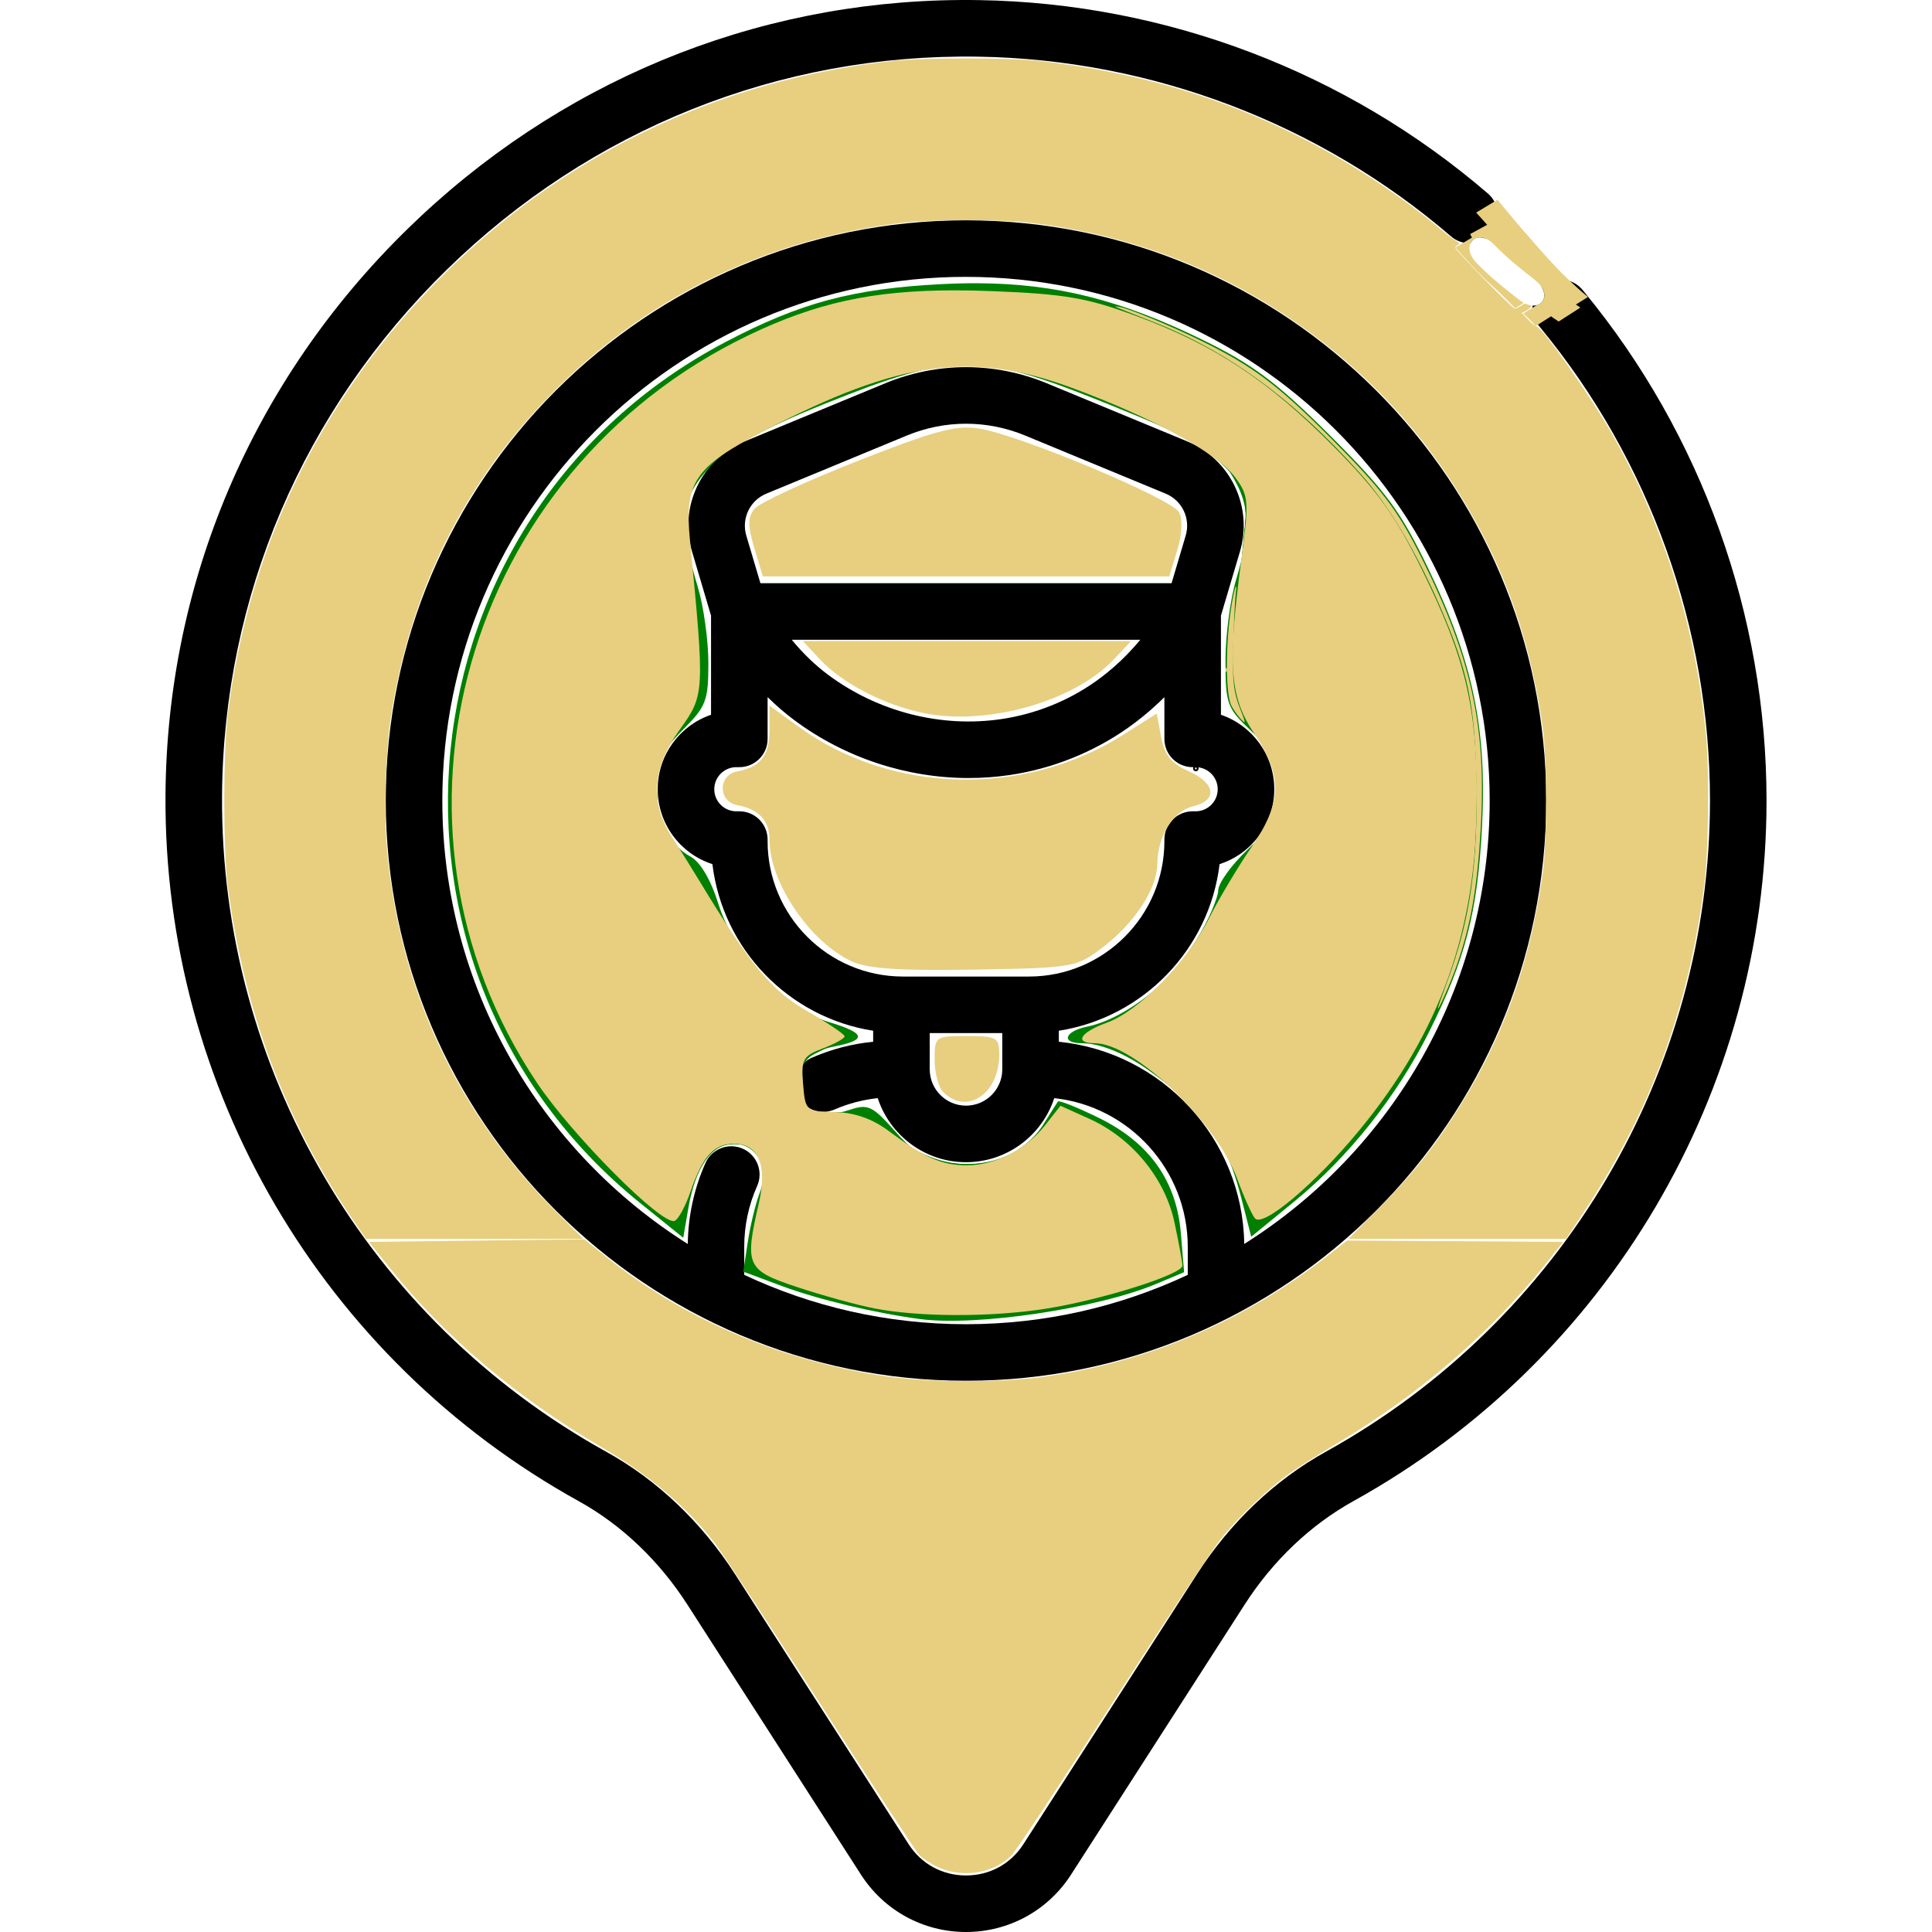 <?xml version="1.0" encoding="UTF-8" standalone="no"?>
<svg
   xmlns:dc="http://purl.org/dc/elements/1.1/"
   xmlns:cc="http://creativecommons.org/ns#"
   xmlns:rdf="http://www.w3.org/1999/02/22-rdf-syntax-ns#"
   xmlns:svg="http://www.w3.org/2000/svg"
   xmlns="http://www.w3.org/2000/svg"
   xmlns:sodipodi="http://sodipodi.sourceforge.net/DTD/sodipodi-0.dtd"
   xmlns:inkscape="http://www.inkscape.org/namespaces/inkscape"
   id="Capa_1"
   enable-background="new 0 0 512 512"
   height="512"
   viewBox="0 0 512 512"
   width="512"
   version="1.1"
   sodipodi:docname="location.svg"
   inkscape:version="1.0.1 (3bc2e813f5, 2020-09-07)">
  <defs
     id="defs935" />
  <sodipodi:namedview
     pagecolor="#ffffff"
     bordercolor="#666666"
     borderopacity="1"
     objecttolerance="10"
     gridtolerance="10"
     guidetolerance="10"
     inkscape:pageopacity="0"
     inkscape:pageshadow="2"
     inkscape:window-width="1366"
     inkscape:window-height="705"
     id="namedview933"
     showgrid="false"
     inkscape:snap-global="true"
     inkscape:zoom="1.4860291"
     inkscape:cx="306.60471"
     inkscape:cy="97.958895"
     inkscape:window-x="-8"
     inkscape:window-y="-8"
     inkscape:window-maximized="1"
     inkscape:current-layer="Capa_1" />
  <path
     id="path928"
     style="fill-rule:evenodd;fill:#000000;fill-opacity:1"
     d="M 254.225,0.006 C 199.386,0.434 147.635,21.921 107.918,60.758 66.95,100.818 44.199,154.12 43.857,210.844 c -0.468,77.687 41.512,149.343 109.557,187.006 11.313,6.262 21.258,15.738 28.758,27.404 l 45.998,71.551 C 234.285,506.32 244.689,512 256,512 c 11.311,-10e-4 21.714,-5.681 27.83,-15.195 l 46.002,-71.557 c 7.491,-11.652 17.464,-21.14 28.838,-27.443 67.528,-37.416 109.477,-108.555 109.477,-185.656 0,-49.084 -17.153,-96.945 -48.297,-134.766 l -0.461,-0.561 c -2.628,-3.198 -7.352,-3.654 -10.547,-1.027 -0.105,0.086 -0.198,0.179 -0.297,0.27 1.66,2.604 0.22,5.069 -2.408,4.926 -0.148,1.867 0.394,3.791 1.678,5.352 l 0.463,0.562 c 28.944,35.148 44.883,79.627 44.883,125.244 0,71.655 -38.99,137.77 -101.754,172.545 -13.535,7.5 -25.354,18.722 -34.18,32.451 l -46,71.555 c -3.396,5.282 -8.945,8.313 -15.225,8.314 -6.281,0 -11.831,-3.032 -15.227,-8.314 l -45.998,-71.551 c -8.836,-13.746 -20.629,-24.952 -34.105,-32.41 C 97.426,349.733 58.409,283.134 58.844,210.934 c 0.318,-52.692 21.467,-102.22 59.551,-139.461 38.115,-37.269 88.161,-57.298 140.898,-56.457 45.949,0.752 90.427,17.668 125.242,47.629 1.489,1.282 3.338,1.867 5.158,1.801 0.409,-0.881 1.233,-1.462 2.281,-1.529 0.494,-0.032 1.038,0.059 1.607,0.275 0.552,-0.369 1.067,-0.81 1.521,-1.338 2.7,-3.137 2.346,-7.868 -0.791,-10.568 C 356.848,19.043 308.982,0.841 259.539,0.031 257.764,0.001 255.994,-0.008 254.225,0.006 Z" />
  <path
     id="path930"
     style="fill:#000000;fill-opacity:1"
     d="m 256,58.383 c -84.787,0 -153.766,68.979 -153.766,153.766 0,84.787 68.979,153.766 153.766,153.766 84.787,0 153.766,-68.979 153.766,-153.766 C 409.766,127.361 340.787,58.383 256,58.383 Z m 0.002,14.988 c 76.523,0 138.779,62.256 138.779,138.779 -0.002,49.446 -26.003,92.929 -65.045,117.514 -0.391,-27.922 -21.824,-50.849 -49.135,-53.592 v -2.916 c 22.333,-3.498 39.897,-21.571 42.6,-44.154 8.398,-2.689 14.494,-10.571 14.494,-19.85 0,-9.145 -5.922,-16.932 -14.133,-19.729 v -26.277 l 5.023,-16.928 c 3.537,-11.922 -2.461,-24.496 -13.951,-29.248 l -37.199,-15.385 c -13.823,-5.717 -29.048,-5.715 -42.871,0 l -37.201,15.385 c -11.492,4.753 -17.489,17.326 -13.951,29.248 l 5.021,16.924 v 26.281 c -8.211,2.797 -14.133,10.585 -14.133,19.73 0,9.279 6.098,17.161 14.496,19.85 2.702,22.584 20.267,40.657 42.6,44.154 v 2.914 c -5.6,0.557 -11.039,1.968 -16.227,4.219 -3.797,1.647 -5.539,6.059 -3.893,9.855 1.647,3.796 6.058,5.536 9.855,3.893 3.669,-1.591 7.516,-2.599 11.479,-3.023 3.216,9.846 12.482,16.982 23.389,16.982 10.905,0 20.172,-7.135 23.389,-16.979 19.864,2.146 35.381,19.004 35.381,39.422 v 7.412 c -17.857,8.382 -37.773,13.078 -58.768,13.078 -20.996,0 -40.914,-4.696 -58.771,-13.078 v -7.412 c 0,-5.616 1.149,-11.042 3.414,-16.123 1.685,-3.779 -0.012,-8.209 -3.791,-9.895 -3.78,-1.685 -8.21,0.014 -9.896,3.793 -3.022,6.781 -4.589,13.993 -4.691,21.451 -39.043,-24.585 -65.045,-68.07 -65.045,-117.518 0,-76.523 62.257,-138.779 138.781,-138.779 z M 256,112.291 c 5.322,2.5e-4 10.644,1.048 15.709,3.143 l 37.199,15.385 c 4.375,1.809 6.66,6.597 5.312,11.135 l -3.742,12.605 H 201.52 l -3.74,-12.605 c -1.347,-4.539 0.938,-9.326 5.312,-11.135 l 37.201,-15.387 c 5.066,-2.095 10.385,-3.141 15.707,-3.141 z m -46.178,57.256 h 92.377 c -1.705,2.031 -3.543,4.006 -5.33,5.689 -2.156,2.031 -4.423,3.882 -6.738,5.504 -7.285,5.103 -15.82,8.497 -24.68,9.814 -15.999,2.382 -32.746,-1.882 -45.947,-11.691 -3.45,-2.563 -6.702,-5.691 -9.682,-9.316 z m -6.4,15.193 c 2.28,2.254 4.667,4.314 7.145,6.156 13.387,9.946 29.738,15.289 46.141,15.289 3.657,0 7.318,-0.265 10.947,-0.805 11.149,-1.658 21.894,-5.932 31.074,-12.363 2.905,-2.034 5.735,-4.346 8.412,-6.867 0.466,-0.439 0.949,-0.91 1.436,-1.396 v 11.059 c 0,4.139 3.353,7.494 7.492,7.494 h 0.791 c 3.226,0 5.848,2.623 5.848,5.848 0,3.225 -2.623,5.85 -5.848,5.85 h -0.791 c -4.139,0 -7.492,3.353 -7.492,7.492 v 0.428 c 0,19.753 -16.049,35.827 -35.793,35.869 h -33.568 c -19.743,-0.042 -35.793,-16.116 -35.793,-35.869 v -0.428 c 0,-4.139 -3.356,-7.492 -7.494,-7.492 h -0.791 c -3.225,0 -5.85,-2.625 -5.85,-5.85 0,-3.225 2.625,-5.85 5.85,-5.85 h 0.791 c 4.138,0 7.494,-3.353 7.494,-7.492 z m 42.963,89.039 h 19.23 v 9.615 c 0,5.303 -4.312,9.615 -9.615,9.615 -5.302,0 -9.615,-4.312 -9.615,-9.615 z" />
  <path
     id="path1528"
     style="font-variation-settings:normal;opacity:1;vector-effect:none;fill:#008000;fill-opacity:1;stroke-width:1.892;stroke-linecap:butt;stroke-linejoin:miter;stroke-miterlimit:4;stroke-dasharray:none;stroke-dashoffset:0;stroke-opacity:1;stop-color:#000000;stop-opacity:1"
     d="m 258.955,75.062 c -3.023,-0.011 -6.126,0.067 -9.33,0.23 -23.652,1.207 -37.496,4.91 -57.344,15.34 C 104.81,136.597 92.898,256.958 169.693,318.854 l 11.373,9.168 1.371,-7.941 c 1.858,-10.764 6.217,-16.963 11.93,-16.963 6.228,0 9.567,6.244 6.961,13.02 -1.071,2.784 -2.489,8.617 -3.15,12.963 l -1.203,7.902 10.129,3.77 c 9.718,3.617 24.679,7.197 36.773,8.799 14.937,1.978 47.043,-2.814 62.561,-9.338 l 7.363,-3.096 -0.85,-10.248 c -1.159,-13.972 -8.348,-24.087 -21.799,-30.668 -5.658,-2.768 -10.517,-4.704 -10.799,-4.303 -0.282,0.402 -1.975,3.069 -3.762,5.926 -4.862,7.775 -13.641,11.59 -23.988,10.426 -7.141,-0.804 -9.935,-2.342 -15.387,-8.469 -5.989,-6.73 -7.2,-7.306 -11.979,-5.705 -8.603,2.881 -14.67,0.397 -14.67,-6.008 0,-6.407 2.902,-9.248 11.127,-10.893 8.097,-1.619 7.554,-3.464 -1.848,-6.281 -11.585,-3.471 -25.211,-17.905 -29.377,-31.121 -2.134,-6.769 -4.865,-11.399 -7.586,-12.855 -4.644,-2.485 -8.146,-8.267 -8.617,-14.229 -0.744,-9.425 0.573,-13.188 6.799,-19.414 6.066,-6.066 6.662,-7.639 6.662,-17.59 0,-6.01 -1.275,-15.133 -2.834,-20.271 -7.961,-26.243 -2.677,-33.832 33.723,-48.439 34.273,-13.754 40.636,-13.758 74.748,-0.025 25.978,10.458 30.119,13.034 34.455,21.418 3.396,6.568 3.336,13.432 -0.217,25.145 -1.559,5.139 -2.834,14.833 -2.834,21.541 0,11.474 0.395,12.568 6.662,18.479 5.811,5.48 6.662,7.448 6.662,15.395 0,8.153 -0.8,9.872 -7.613,16.354 -4.187,3.983 -7.623,8.775 -7.633,10.648 -0.01,1.874 -2.622,7.951 -5.807,13.504 -6.032,10.518 -18.834,20.529 -28.91,22.607 -6.076,1.253 -7.055,4.412 -1.367,4.412 6.776,0 16.574,5.174 25.666,13.555 10.033,9.248 13.277,14.72 16.732,28.221 l 2.43,9.496 11.512,-9.428 c 14.33,-11.735 27.115,-27.847 35.645,-44.916 9.607,-19.226 12.812,-31.642 13.996,-54.213 1.354,-25.822 -2.37,-43.829 -14.121,-68.275 -7.4,-15.395 -11.192,-20.55 -26.023,-35.369 C 338.541,101.494 332.161,96.681 319.061,90.242 297.434,79.613 280.118,75.139 258.955,75.062 Z" />
  <path
     id="path1530"
     style="font-variation-settings:normal;opacity:1;vector-effect:none;fill:#008000;fill-opacity:1;stroke-width:1.892;stroke-linecap:butt;stroke-linejoin:miter;stroke-miterlimit:4;stroke-dasharray:none;stroke-dashoffset:0;stroke-opacity:1;stop-color:#000000;stop-opacity:1"
     d="m 256.805,76.684 c -15.573,-0.025 -31.653,1.863 -42.43,5.516 -43.632,14.79 -77.146,50.053 -89.748,94.432 -5.468,19.257 -5.826,50.697 -0.789,69.387 7.143,26.508 22.966,51.667 43.559,69.26 10.708,9.148 14.623,9.904 14.623,2.828 0,-4.381 3.393,-11.476 6.471,-13.531 1.152,-0.769 4.432,-1.413 7.291,-1.428 6.507,-0.036 8.652,6.57 5.521,17.018 -4.134,13.797 -3.174,16.573 6.887,19.881 4.972,1.635 14.18,4.201 20.461,5.703 21.127,5.054 51.812,2.667 75.674,-5.887 8.896,-3.189 9.035,-3.364 7.928,-10.002 -2.844,-17.053 -9.206,-26.205 -23.076,-33.191 -8.065,-4.062 -8.986,-3.92 -12.076,1.854 -3.469,6.482 -11.217,10.305 -20.881,10.305 -8.859,0 -13.851,-2.129 -21.326,-9.1 -3.961,-3.693 -7.318,-4.87 -14.275,-5.002 l -9.096,-0.172 v -7.613 c 0,-6.947 0.541,-7.774 6.186,-9.436 7.845,-2.31 7.778,-3.499 -0.359,-6.441 -8.297,-3 -24.045,-20.143 -27.502,-29.936 -1.453,-4.116 -5.431,-10.598 -8.842,-14.406 -10.563,-11.793 -10.742,-21.423 -0.635,-34.271 6.573,-8.355 7.177,-19.238 2.318,-41.846 -3.03,-14.098 -3.009,-14.862 0.604,-21.932 3.069,-6.005 6.635,-8.789 19.793,-15.459 19.325,-9.796 42.938,-17.561 53.404,-17.561 9.243,0 31.292,7.181 52.43,17.076 19.02,8.904 22.449,13.882 20.826,30.252 -0.585,5.898 -1.613,18.077 -2.285,27.064 -1.219,16.303 -1.208,16.356 4.707,23.092 4.836,5.508 5.928,8.397 5.928,15.695 0,7.334 -1.161,10.374 -6.445,16.879 -3.544,4.364 -8.352,12.411 -10.684,17.883 -4.854,11.389 -17.081,23.621 -27.311,27.32 -7.828,2.831 -9.123,5.557 -2.643,5.557 6.253,0 23.414,12.212 30.068,21.398 3.152,4.351 6.661,11.609 7.799,16.129 1.138,4.52 2.815,8.679 3.727,9.242 2.701,1.669 18.429,-12.486 29.529,-26.576 12.29,-15.6 22.282,-35.585 26.287,-52.58 4.309,-18.281 3.861,-49.158 -0.965,-66.574 -13.091,-47.241 -50.274,-84.141 -97.973,-97.227 -8.762,-2.404 -20.568,-3.58 -32.68,-3.6 z" />
  <path
     id="path1532"
     style="font-variation-settings:normal;opacity:1;vector-effect:none;fill:#008000;fill-opacity:1;stroke-width:1.892;stroke-linecap:butt;stroke-linejoin:miter;stroke-miterlimit:4;stroke-dasharray:none;stroke-dashoffset:0;stroke-opacity:1;stop-color:#000000;stop-opacity:1"
     d="m 257.238,76.652 c -23.965,0.042 -41.449,3.7 -58.795,12.305 -49.861,24.734 -78.154,69.587 -78.064,123.752 0.053,31.822 9.216,58.876 28.086,82.918 9.666,12.316 28.81,29.232 31.324,27.678 0.956,-0.591 2.288,-3.82 2.959,-7.176 1.551,-7.753 6.282,-13.012 11.705,-13.012 7.373,0 9.418,4.579 6.906,15.461 -3.834,16.61 -3.355,18.118 6.83,21.467 4.972,1.635 14.18,4.201 20.461,5.703 21.127,5.054 51.812,2.667 75.674,-5.887 8.896,-3.189 9.035,-3.364 7.928,-10.002 -2.844,-17.053 -9.206,-26.205 -23.076,-33.191 -7.972,-4.015 -8.999,-3.895 -11.816,1.369 -3.438,6.423 -11.958,10.789 -21.053,10.789 -8.945,0 -13.923,-2.115 -21.414,-9.1 -3.961,-3.693 -7.318,-4.87 -14.275,-5.002 l -9.096,-0.172 v -7.543 c 0,-6.876 0.546,-7.699 6.186,-9.316 7.459,-2.139 7.9,-4.187 1.262,-5.854 -8.09,-2.031 -22.666,-17.225 -28.066,-29.26 -2.713,-6.044 -7.08,-13.009 -9.707,-15.477 -5.909,-5.551 -9.467,-15.81 -7.795,-22.473 0.693,-2.761 3.771,-8.192 6.842,-12.068 4.656,-5.878 5.584,-8.801 5.584,-17.602 0,-5.804 -1.329,-16.282 -2.953,-23.285 -3.597,-15.508 -2.511,-21.316 5.42,-28.996 10.584,-10.249 52.772,-27.027 67.957,-27.027 9.759,0 32.052,7.297 52.789,17.279 19.179,9.232 22.485,14.059 20.645,30.141 -0.669,5.848 -1.719,17.986 -2.332,26.973 -1.108,16.244 -1.079,16.38 4.814,23.092 4.925,5.609 5.928,8.342 5.928,16.16 0,7.594 -0.925,10.279 -4.793,13.912 -2.636,2.476 -7.343,9.897 -10.459,16.492 -7.261,15.367 -16.946,26.027 -27.648,30.428 -4.662,1.917 -8.478,4.021 -8.482,4.676 -0.004,0.654 2.707,1.732 6.027,2.396 7.832,1.566 24.825,14.438 29.678,22.48 2.087,3.459 4.86,9.717 6.16,13.904 1.3,4.187 3.046,8.357 3.881,9.266 2.287,2.49 18.026,-11.397 29.678,-26.188 20.482,-25.999 29.177,-51.282 29.225,-84.984 0.035,-24.635 -2.973,-37.18 -14.576,-60.826 -7.394,-15.068 -11.589,-20.782 -25.207,-34.33 C 324.351,89.439 293.943,76.589 257.238,76.652 Z" />
  <path
     id="path1534"
     style="font-variation-settings:normal;opacity:1;vector-effect:none;fill:#008000;fill-opacity:1;stroke-width:1.892;stroke-linecap:butt;stroke-linejoin:miter;stroke-miterlimit:4;stroke-dasharray:none;stroke-dashoffset:0;stroke-opacity:1;stop-color:#000000;stop-opacity:1"
     d="m 252.945,77.012 c -31.189,0.193 -53.84,8.089 -79.492,27.172 -54.405,40.472 -69.545,117.54 -34.783,177.045 8.184,14.009 36.166,43.633 40.006,42.354 1.219,-0.406 2.972,-3.679 3.895,-7.271 2.142,-8.343 6.511,-13.193 11.883,-13.193 7.373,0 9.418,4.579 6.906,15.461 -3.834,16.61 -3.355,18.118 6.83,21.467 4.972,1.635 14.18,4.201 20.461,5.703 20.884,4.996 50.146,2.801 75.672,-5.678 9.08,-3.016 9.128,-3.078 7.969,-10.002 -2.96,-17.683 -10.778,-28.431 -24.955,-34.303 -5.771,-2.391 -6.241,-2.219 -12.357,4.455 -10.513,11.472 -26.182,11.74 -38.795,0.666 -5.457,-4.791 -8.591,-6.017 -15.738,-6.158 -8.897,-0.176 -8.924,-0.197 -8.924,-6.838 0,-5.648 0.935,-7.097 6.145,-9.518 7.606,-3.534 7.729,-4.813 0.703,-7.262 -9.075,-3.163 -20.235,-14.782 -27.525,-28.656 -3.771,-7.176 -8.288,-14.236 -10.039,-15.688 -3.735,-3.097 -8.303,-13.313 -8.303,-18.566 0,-2.022 2.998,-8.13 6.662,-13.574 5.675,-8.433 6.657,-11.492 6.633,-20.652 -0.015,-5.914 -1.283,-16.079 -2.818,-22.59 -3.695,-15.672 -2.182,-22.032 7.141,-30.012 8.317,-7.119 33.958,-18.624 51.727,-23.207 14.567,-3.758 25.341,-2.305 47.506,6.404 24.372,9.576 30.4,12.884 36.332,19.934 4.801,5.705 5.108,7.06 4.012,17.689 -0.653,6.331 -1.689,18.791 -2.301,27.689 -1.097,15.958 -1.031,16.28 4.793,23.578 8.125,10.181 8.169,20.634 0.127,30.754 -3.179,4 -8.338,12.634 -11.465,19.186 -6.123,12.829 -17.243,23.917 -27.828,27.744 -6.58,2.379 -8.456,5.326 -3.389,5.326 11.65,0 33.18,19.652 38.082,34.762 1.778,5.481 3.922,10.717 4.764,11.635 2.332,2.543 18.096,-11.34 29.66,-26.119 20.529,-26.237 29.174,-51.401 29.221,-85.068 0.035,-24.624 -2.97,-37.166 -14.566,-60.83 -7.422,-15.146 -11.514,-20.709 -25.207,-34.262 -27.01,-26.733 -52.117,-37.885 -88.676,-39.393 -3.422,-0.141 -6.738,-0.204 -9.965,-0.184 z" />
  <path
     id="path1536"
     style="font-variation-settings:normal;opacity:1;vector-effect:none;fill:#008000;fill-opacity:1;stroke-width:1.892;stroke-linecap:butt;stroke-linejoin:miter;stroke-miterlimit:4;stroke-dasharray:none;stroke-dashoffset:0;stroke-opacity:1;stop-color:#000000;stop-opacity:1"
     d="m 255.514,76.652 c -32.072,0.061 -57.149,8.642 -83.404,28.539 -15.97,12.102 -28.021,26.994 -37.721,46.609 -20.824,42.113 -19.276,90.121 4.193,130.029 7.2,12.243 36.599,42.917 40.035,41.771 1.251,-0.417 3.031,-3.698 3.953,-7.291 2.142,-8.343 6.511,-13.193 11.883,-13.193 7.373,0 9.418,4.579 6.906,15.461 -3.834,16.61 -3.355,18.118 6.83,21.467 4.972,1.635 14.18,4.201 20.461,5.703 20.866,4.991 50.146,2.8 75.617,-5.66 10.152,-3.372 9.86,-2.697 6.973,-16.162 -2.507,-11.69 -11.263,-22.342 -22.549,-27.432 l -7.66,-3.455 -3.994,5.076 c -11.165,14.194 -27.7,14.423 -43.121,0.596 -2.909,-2.609 -7.113,-3.868 -13.322,-3.986 -9.066,-0.173 -9.072,-0.177 -9.072,-6.834 0,-5.648 0.935,-7.097 6.145,-9.518 7.606,-3.534 7.729,-4.813 0.703,-7.262 -9.05,-3.155 -20.228,-14.769 -27.461,-28.533 -3.735,-7.108 -8.551,-14.517 -10.703,-16.465 -2.152,-1.947 -4.775,-6.747 -5.83,-10.666 -2.21,-8.207 -0.562,-13.995 6.695,-23.51 5.733,-7.517 6.306,-20.146 1.871,-41.23 -2.677,-12.725 -2.644,-14.207 0.475,-20.562 1.848,-3.767 6.798,-9.134 10.998,-11.928 10.656,-7.087 37.654,-17.96 51.844,-20.879 10.949,-2.253 13.071,-2.103 26.646,1.887 24.612,7.233 45.523,17.093 52.074,24.555 5.629,6.411 5.858,7.3 4.723,18.332 -0.656,6.377 -1.695,18.873 -2.307,27.771 -1.097,15.958 -1.032,16.28 4.793,23.578 8.163,10.229 8.173,20.629 0.027,30.879 -3.233,4.068 -8.082,12.056 -10.775,17.75 -5.921,12.515 -18.363,25.419 -27.803,28.832 -7.096,2.566 -9.249,5.549 -4.004,5.549 11.312,0 34.806,22.337 38.91,36.994 1.353,4.831 3.202,9.243 4.111,9.805 2.741,1.694 18.495,-12.476 29.484,-26.521 20.529,-26.237 29.174,-51.401 29.221,-85.068 0.035,-24.592 -2.973,-37.181 -14.486,-60.646 C 369.92,136.863 365.066,130.075 353.568,118.445 324.393,88.937 295.391,76.576 255.514,76.652 Z" />
  <path
     id="path1538"
     style="font-variation-settings:normal;opacity:1;vector-effect:none;fill:#008000;fill-opacity:1;stroke-width:1.892;stroke-linecap:butt;stroke-linejoin:miter;stroke-miterlimit:4;stroke-dasharray:none;stroke-dashoffset:0;stroke-opacity:1;stop-color:#000000;stop-opacity:1"
     d="m 255.984,76.986 c -33.969,-0.25 -58.248,8.163 -84.924,29.035 -52.551,41.119 -66.688,117.637 -32.479,175.809 6.994,11.892 36.559,42.93 39.848,41.834 1.147,-0.382 3.183,-3.884 4.523,-7.783 3.231,-9.398 6.246,-12.764 11.438,-12.764 7.434,0 9.487,4.553 6.969,15.461 -4.172,18.074 -4.161,18.092 13.492,23.381 8.636,2.587 17.844,5.124 20.461,5.637 10.641,2.086 43.263,-0.369 58.082,-4.371 21.337,-5.763 20.759,-5.181 18.064,-18.158 -2.661,-12.818 -10.98,-23.257 -22.768,-28.572 l -7.66,-3.455 -3.994,5.076 c -10.019,12.737 -26.143,13.931 -39.994,2.961 -6.301,-4.99 -9.495,-6.232 -15.002,-5.834 -8.571,0.619 -12.167,-2.965 -10.328,-10.293 0.837,-3.334 3.264,-5.948 6.744,-7.262 2.99,-1.129 5.436,-2.556 5.436,-3.172 0,-0.616 -3.404,-2.621 -7.564,-4.457 -8.868,-3.913 -19.359,-15.44 -26.152,-28.734 -2.656,-5.198 -7.4,-12.65 -10.541,-16.559 -8.073,-10.045 -8.061,-19.482 0.041,-30.764 5.434,-7.567 6.135,-9.965 6.027,-20.623 -0.067,-6.633 -1.217,-17.199 -2.557,-23.48 -2.727,-12.791 -1.443,-20.234 4.602,-26.668 5.279,-5.619 33.683,-18.801 51.869,-24.072 13.02,-3.774 16.005,-4.025 25.137,-2.109 18.654,3.913 50.506,17.796 58.689,25.58 7.468,7.104 7.511,7.227 6.32,18.162 -0.659,6.055 -1.72,18.719 -2.355,28.141 -1.151,17.05 -1.127,17.165 4.766,24.529 8.154,10.191 8.19,20.625 0.109,30.793 -3.195,4.021 -8.906,13.202 -12.689,20.402 -6.993,13.308 -19.151,24.972 -28.469,27.311 -5.222,1.311 -5.923,4.504 -0.988,4.504 5.063,0 19.366,9.677 27.227,18.422 3.778,4.202 8.415,11.839 10.307,16.973 1.891,5.133 4.105,10.098 4.918,11.031 2.103,2.416 19.365,-12.582 29.215,-25.383 21.05,-27.356 29.584,-52.066 29.584,-85.662 0,-24.779 -3,-37.353 -14.514,-60.818 -6.953,-14.17 -11.807,-20.959 -23.305,-32.588 -17.357,-17.555 -31.599,-26.984 -52.385,-34.682 -13.043,-4.83 -18.968,-5.855 -38.273,-6.613 -2.354,-0.093 -4.661,-0.147 -6.926,-0.164 z" />
  <path
     id="path1540"
     style="font-variation-settings:normal;opacity:1;vector-effect:none;fill:#e7cf7f;fill-opacity:1;stroke-width:1.892;stroke-linecap:butt;stroke-linejoin:miter;stroke-miterlimit:4;stroke-dasharray:none;stroke-dashoffset:0;stroke-opacity:1;stop-color:#000000;stop-opacity:1"
     d="M 253.068,76.943 C 231.146,76.935 216.072,80.331 198.354,88.854 122.903,125.144 96.49,218.459 142.287,286.932 c 9.321,13.936 33.038,37.767 36.453,36.629 0.976,-0.325 2.873,-3.781 4.213,-7.68 3.256,-9.47 6.249,-12.764 11.604,-12.764 6.446,0 8.852,5.725 6.568,15.627 -3.855,16.713 -3.333,17.87 10.051,22.324 6.615,2.201 15.822,4.748 20.461,5.658 11.917,2.338 31.066,2.375 45.549,0.09 14.756,-2.328 36.164,-9.079 36.164,-11.404 0,-0.91 -0.95,-6.079 -2.109,-11.486 -2.507,-11.69 -11.263,-22.342 -22.549,-27.432 l -7.66,-3.455 -3.994,5.076 c -5.118,6.506 -13.29,10.711 -20.818,10.711 -6.625,0 -11.213,-2.019 -20.715,-9.117 -4.312,-3.221 -9.073,-4.886 -14.275,-4.994 -7.636,-0.159 -7.817,-0.321 -8.402,-7.42 -0.542,-6.576 -0.05,-7.462 5.234,-9.457 3.208,-1.211 5.803,-2.657 5.768,-3.213 -0.035,-0.556 -4.531,-3.58 -9.992,-6.721 -9.435,-5.426 -14.958,-12.107 -28.488,-34.463 -1.833,-3.029 -5.131,-8.302 -7.328,-11.719 -5.851,-9.098 -5.176,-18.208 2.102,-28.342 6.634,-9.238 6.659,-9.655 2.73,-50.145 -1.502,-15.482 1.166,-19.444 19.547,-29.018 36.02,-18.759 55.134,-21.349 82.4,-11.164 21.371,7.983 37.852,17.081 42.559,23.494 3.586,4.886 3.68,6.226 1.566,22.104 -3.698,27.775 -3.062,36.11 3.494,45.785 7.546,11.136 7.361,18.247 -0.777,30.078 -3.548,5.158 -8.612,13.644 -11.254,18.857 -5.948,11.739 -18.55,24.582 -27.18,27.703 -7.009,2.534 -8.637,5.395 -3.07,5.395 10.339,0 32.182,20.814 37.754,35.975 1.77,4.815 3.878,9.513 4.684,10.439 2.148,2.47 15.973,-9.18 27.555,-23.221 21.621,-26.212 31.258,-53.288 31.258,-87.812 0,-24.779 -3,-37.353 -14.514,-60.818 -6.953,-14.17 -11.807,-20.959 -23.305,-32.588 -17.357,-17.555 -31.599,-26.984 -52.385,-34.682 -13.043,-4.83 -18.968,-5.855 -38.273,-6.613 -3.439,-0.135 -6.71,-0.206 -9.842,-0.207 z" />
  <path
     style="font-variation-settings:normal;opacity:1;vector-effect:none;fill:#e7cf7f;fill-opacity:1;stroke-width:1.892;stroke-linecap:butt;stroke-linejoin:miter;stroke-miterlimit:4;stroke-dasharray:none;stroke-dashoffset:0;stroke-opacity:1;stop-color:#000000;stop-opacity:1"
     d="m 225.796,254.811 c -11.148,-5.116 -21.888,-20.961 -21.888,-32.292 0,-5.085 -2.809,-8.088 -8.565,-9.156 -2.281,-0.424 -3.807,-2.211 -3.807,-4.461 0,-2.25 1.525,-4.038 3.807,-4.461 6.208,-1.153 8.565,-4.182 8.565,-11.01 v -6.441 l 7.814,5.66 c 24.617,17.833 59.803,18.651 86.056,2.002 l 8.771,-5.562 1.182,6.301 c 0.88,4.691 2.722,6.979 7.208,8.955 7.216,3.178 7.848,7.762 1.282,9.312 -5.267,1.243 -9.457,7.954 -9.511,15.23 -0.049,6.593 -5.972,15.668 -14.454,22.144 -6.994,5.34 -7.705,5.465 -33.946,5.928 -19.575,0.345 -28.342,-0.234 -32.513,-2.147 z"
     id="path1542" />
  <path
     style="font-variation-settings:normal;opacity:1;vector-effect:none;fill:#e7cf7f;fill-opacity:1;stroke-width:1.892;stroke-linecap:butt;stroke-linejoin:miter;stroke-miterlimit:4;stroke-dasharray:none;stroke-dashoffset:0;stroke-opacity:1;stop-color:#000000;stop-opacity:1"
     d="m 199.894,145.2 c -1.772,-5.914 -1.754,-8.167 0.085,-10.382 1.291,-1.556 13.544,-7.238 27.228,-12.628 20.564,-8.099 26.17,-9.592 32.318,-8.609 10.802,1.727 51.023,18.584 52.955,22.194 0.973,1.818 0.773,5.912 -0.489,10.025 l -2.134,6.953 h -53.85 -53.85 z"
     id="path1544" />
  <path
     style="font-variation-settings:normal;opacity:1;vector-effect:none;fill:#e7cf7f;fill-opacity:1;stroke-width:1.892;stroke-linecap:butt;stroke-linejoin:miter;stroke-miterlimit:4;stroke-dasharray:none;stroke-dashoffset:0;stroke-opacity:1;stop-color:#000000;stop-opacity:1"
     d="m 244.532,188.927 c -10.296,-2.154 -21.375,-7.906 -27.157,-14.101 l -4.614,-4.944 h 43.489 43.489 l -4.509,4.8 c -10.582,11.264 -33.782,17.783 -50.697,14.245 z"
     id="path1546" />
  <path
     style="font-variation-settings:normal;opacity:1;vector-effect:none;fill:#e7cf7f;fill-opacity:1;stroke-width:1.892;stroke-linecap:butt;stroke-linejoin:miter;stroke-miterlimit:4;stroke-dasharray:none;stroke-dashoffset:0;stroke-opacity:1;stop-color:#000000;stop-opacity:1"
     d="m 249.968,289.413 c -1.256,-1.256 -2.284,-5.11 -2.284,-8.565 0,-6.175 0.144,-6.281 8.565,-6.281 7.926,0 8.565,0.365 8.565,4.883 0,10.429 -8.605,16.204 -14.846,9.963 z"
     id="path1548" />
  <path
     id="path1552"
     style="fill:#e7cf7f;fill-opacity:1;fill-rule:evenodd"
     d="m 395.758,58.676 -6.158,3.355 c 0.238,0.513 0.509,1.009 0.791,1.498 0.425,-0.353 0.965,-0.574 1.584,-0.613 1.179,-0.075 2.632,0.493 4.07,1.998 3.289,3.441 7.041,6.397 10.791,9.312 3.414,2.654 2.859,5.809 0.619,6.588 0.925,0.757 1.841,1.525 2.713,2.342 0.927,0.738 1.892,1.418 2.891,2.053 l 5.746,-3.691 c -0.952,-0.62 -1.857,-1.292 -2.721,-2.031 -1.617,-1.378 -3.425,-2.525 -5.088,-3.846 -3.445,-2.69 -6.819,-5.491 -9.832,-8.668 -2.118,-2.432 -4.505,-5.133 -5.406,-8.297 z" />
  <path
     id="path1554"
     style="fill:#e7cf7f;fill-opacity:1;fill-rule:evenodd"
     d="m 396.846,52.93 -5.65,3.408 c 3.137,3.421 6.177,6.926 9.051,10.572 2.004,2.4 4.05,4.775 6.221,7.027 0.123,0.096 0.246,0.193 0.369,0.289 0.726,0.564 1.259,1.151 1.648,1.734 2.189,2.095 4.355,4.214 6.416,6.436 l 5.924,-3.691 c -2.667,-2.157 -5.134,-4.565 -7.578,-6.971 -2.543,-2.659 -4.998,-5.405 -7.398,-8.193 -3.096,-3.457 -6.059,-7.024 -9.002,-10.611 z" />
  <path
     id="path1556"
     style="fill:#e7cf7f;fill-opacity:1;fill-rule:evenodd"
     d="m 391.664,62.021 -5.965,3.555 c 2.571,3.024 5.306,5.887 8.127,8.676 2.665,2.379 5.225,4.857 7.691,7.439 l 2.309,-1.418 c -0.367,-0.202 -0.739,-0.437 -1.121,-0.734 -3.969,-3.088 -7.931,-6.229 -11.418,-9.867 -3.169,-3.307 -1.906,-6.59 0.688,-6.756 0.095,-0.006 0.195,-4.81e-4 0.293,0.002 -0.205,-0.296 -0.409,-0.592 -0.604,-0.896 z" />
  <path
     id="path1558"
     style="fill:#e7cf7f;fill-opacity:1;fill-rule:evenodd"
     d="m 409.387,79.547 -0.703,0.436 c -0.354,0.439 -0.86,0.751 -1.469,0.908 l -3.559,2.205 c 1.158,1.05 2.351,2.069 3.307,3.316 l 5.961,-3.77 c -1.226,-0.973 -2.382,-2.038 -3.537,-3.096 z" />
  <path
     id="path1560"
     style="font-variation-settings:normal;opacity:1;vector-effect:none;fill:#e7cf7f;fill-opacity:1;stroke-width:0.473;stroke-linecap:butt;stroke-linejoin:miter;stroke-miterlimit:4;stroke-dasharray:none;stroke-dashoffset:0;stroke-opacity:1;stop-color:#000000;stop-opacity:1"
     d="m 256.17,15.488 c -7.542,-0.002 -15.135,0.198 -18.947,0.596 -46.937,4.9 -89.546,25.589 -122.312,59.391 -30.533,31.499 -49.134,70.337 -54.549,113.896 -1.235,9.931 -1.229,35.964 0.01,45.441 4.305,32.933 15.147,61.99 32.805,87.912 l 3.809,5.59 h 28.799 28.799 l -6.754,-6.717 c -26.554,-26.41 -42.028,-59.476 -45.289,-96.777 -0.797,-9.117 -0.331,-25.538 0.973,-34.26 5.107,-34.171 19.809,-63.433 43.994,-87.562 24.896,-24.839 57.006,-40.12 92.572,-44.057 7.043,-0.78 24.838,-0.78 31.881,0 25.036,2.771 48.029,11.001 68.521,24.527 23.027,15.2 40.919,35.338 53.371,60.07 7.542,14.979 12.4,30.931 14.975,49.162 1.178,8.338 1.195,30.092 0.029,38.543 -3.421,24.805 -11.128,45.572 -24.371,65.666 -5.88,8.922 -10.964,15.108 -19.455,23.672 l -7.666,7.732 h 28.826 28.824 l 4.807,-7.256 c 17.556,-26.513 27.655,-53.961 31.82,-86.482 1.151,-8.991 1.389,-30.113 0.449,-39.971 -2.689,-28.193 -10.999,-54.885 -24.664,-79.227 -5.444,-9.697 -18.747,-28.726 -20.113,-28.771 -0.274,-0.009 -1.296,-0.835 -2.271,-1.834 l -1.775,-1.816 1.178,-0.629 c 0.647,-0.346 1.294,-0.941 1.439,-1.32 0.007,-0.017 0.008,-0.028 0.014,-0.045 -0.546,-0.061 -1.136,-0.236 -1.758,-0.539 -0.127,0.073 -0.248,0.139 -0.387,0.227 -1.029,0.65 -2.053,1.182 -2.277,1.182 -0.602,0 -15.791,-15.542 -15.791,-16.158 0,-0.289 0.333,-0.654 0.74,-0.811 0.564,-0.217 0.368,-0.508 -0.832,-1.234 -0.865,-0.524 -2.75,-1.963 -4.189,-3.197 -4.158,-3.564 -11.746,-9.151 -17.643,-12.992 -26.895,-17.519 -55.69,-27.668 -88.945,-31.348 -3.609,-0.399 -11.102,-0.602 -18.645,-0.604 z" />
  <path
     style="font-variation-settings:normal;opacity:1;vector-effect:none;fill:#008000;fill-opacity:1;stroke-width:0.473;stroke-linecap:butt;stroke-linejoin:miter;stroke-miterlimit:4;stroke-dasharray:none;stroke-dashoffset:0;stroke-opacity:1;stop-color:#000000;stop-opacity:1"
     d="m 381.112,266.932 c 0.132,-0.523 1.233,-3.618 2.445,-6.877 2.79,-7.501 5.132,-16.616 6.44,-25.066 1.288,-8.321 1.817,-30.254 0.954,-39.578 -1.333,-14.421 -4.997,-26.305 -13.364,-43.35 -7.57,-15.422 -11.609,-21.138 -23.523,-33.289 -17.86,-18.215 -32.487,-27.897 -53.699,-35.546 -2.828,-1.019 -4.912,-1.93 -4.632,-2.023 1.233,-0.411 14.474,4.995 24.286,9.915 12.177,6.107 19.003,11.329 32.611,24.949 13.751,13.764 17.646,18.914 24.17,31.966 13.002,26.011 17.149,44.876 15.633,71.118 -1.079,18.674 -2.996,28.318 -8.263,41.565 -1.898,4.773 -3.535,8.099 -3.058,6.214 z"
     id="path1562" />
  <path
     style="font-variation-settings:normal;opacity:1;vector-effect:none;fill:#e7cf7f;fill-opacity:1;stroke-width:0.473;stroke-linecap:butt;stroke-linejoin:miter;stroke-miterlimit:4;stroke-dasharray:none;stroke-dashoffset:0;stroke-opacity:1;stop-color:#000000;stop-opacity:1"
     d="m 381.134,266.932 c 0.12,-0.523 1.202,-3.595 2.405,-6.827 6.087,-16.36 8.175,-30.96 7.701,-53.843 -0.407,-19.637 -2.282,-28.597 -9.447,-45.147 -6.524,-15.069 -13.756,-27.18 -21.203,-35.507 -17.632,-19.718 -35.163,-32.558 -55.084,-40.345 -3.664,-1.432 -7.518,-2.959 -8.565,-3.394 -1.774,-0.736 -1.8,-0.773 -0.388,-0.551 2.569,0.405 13.789,5.049 22.039,9.122 13.504,6.667 20.023,11.574 34.036,25.619 13.768,13.799 17.802,19.131 24.202,31.986 13.109,26.331 17.124,44.689 15.594,71.292 -0.921,16.019 -2.634,25.759 -6.453,36.698 -1.593,4.563 -5.301,12.918 -4.837,10.897 z"
     id="path1564" />
  <path
     style="font-variation-settings:normal;opacity:1;vector-effect:none;fill:#e7cf7f;fill-opacity:1;stroke-width:0.473;stroke-linecap:butt;stroke-linejoin:miter;stroke-miterlimit:4;stroke-dasharray:none;stroke-dashoffset:0;stroke-opacity:1;stop-color:#000000;stop-opacity:1"
     d="m 324.815,177.435 c 0.023,-0.554 0.136,-0.667 0.287,-0.287 0.137,0.344 0.121,0.754 -0.038,0.912 -0.158,0.158 -0.271,-0.123 -0.25,-0.625 z"
     id="path1566" />
  <path
     style="font-variation-settings:normal;opacity:1;vector-effect:none;fill:#e7cf7f;fill-opacity:1;stroke-width:0.473;stroke-linecap:butt;stroke-linejoin:miter;stroke-miterlimit:4;stroke-dasharray:none;stroke-dashoffset:0;stroke-opacity:1;stop-color:#000000;stop-opacity:1"
     d="m 328.388,190.048 c -0.696,-0.828 -1.613,-2.175 -2.037,-2.994 -1.65,-3.187 -1.603,-17.271 0.091,-27.087 0.837,-4.848 1.476,-6.265 1.01,-2.238 -0.167,1.439 -0.438,6.941 -0.604,12.225 -0.328,10.458 -5.2e-4,13.45 2.02,18.428 0.629,1.549 1.063,2.896 0.965,2.994 -0.098,0.098 -0.748,-0.499 -1.444,-1.327 z"
     id="path1568" />
  <circle
     id="path1572"
     style="fill:#e7cf7f;stroke:#000000"
     cx="316.907"
     cy="203.658"
     r="0.238" />
  <path
     style="font-variation-settings:normal;opacity:1;vector-effect:none;fill:#e7cf7f;fill-opacity:1;stroke-width:0.669;stroke-linecap:butt;stroke-linejoin:miter;stroke-miterlimit:4;stroke-dasharray:none;stroke-dashoffset:0;stroke-opacity:1;stop-color:#000000;stop-opacity:1"
     d="m 248.396,494.736 c -1.851,-0.873 -4.025,-2.308 -4.832,-3.19 -0.807,-0.882 -12.53,-18.796 -26.05,-39.81 -13.52,-21.014 -26.025,-40.091 -27.787,-42.395 -7.531,-9.843 -17.462,-18.316 -30.157,-25.731 -22.499,-13.14 -41.622,-29.295 -56.15,-47.433 l -5.659,-7.066 28.549,-0.336 28.549,-0.336 5.383,4.334 c 20.501,16.506 45.536,27.39 73.013,31.743 11.976,1.897 31.494,2.023 43.741,0.283 27.286,-3.878 52.508,-14.626 74.49,-31.744 l 5.514,-4.294 28.643,0.175 28.643,0.175 -4.852,6.056 c -14.583,18.202 -33.47,34.462 -54.715,47.101 -4.811,2.863 -10.58,6.505 -12.819,8.094 -5.657,4.015 -13.692,11.648 -18.325,17.407 -2.145,2.666 -15.043,22.173 -28.663,43.349 -13.62,21.176 -25.714,39.452 -26.876,40.615 -4.809,4.809 -13.115,6.079 -19.64,3.002 z"
     id="path1582" />
</svg>
